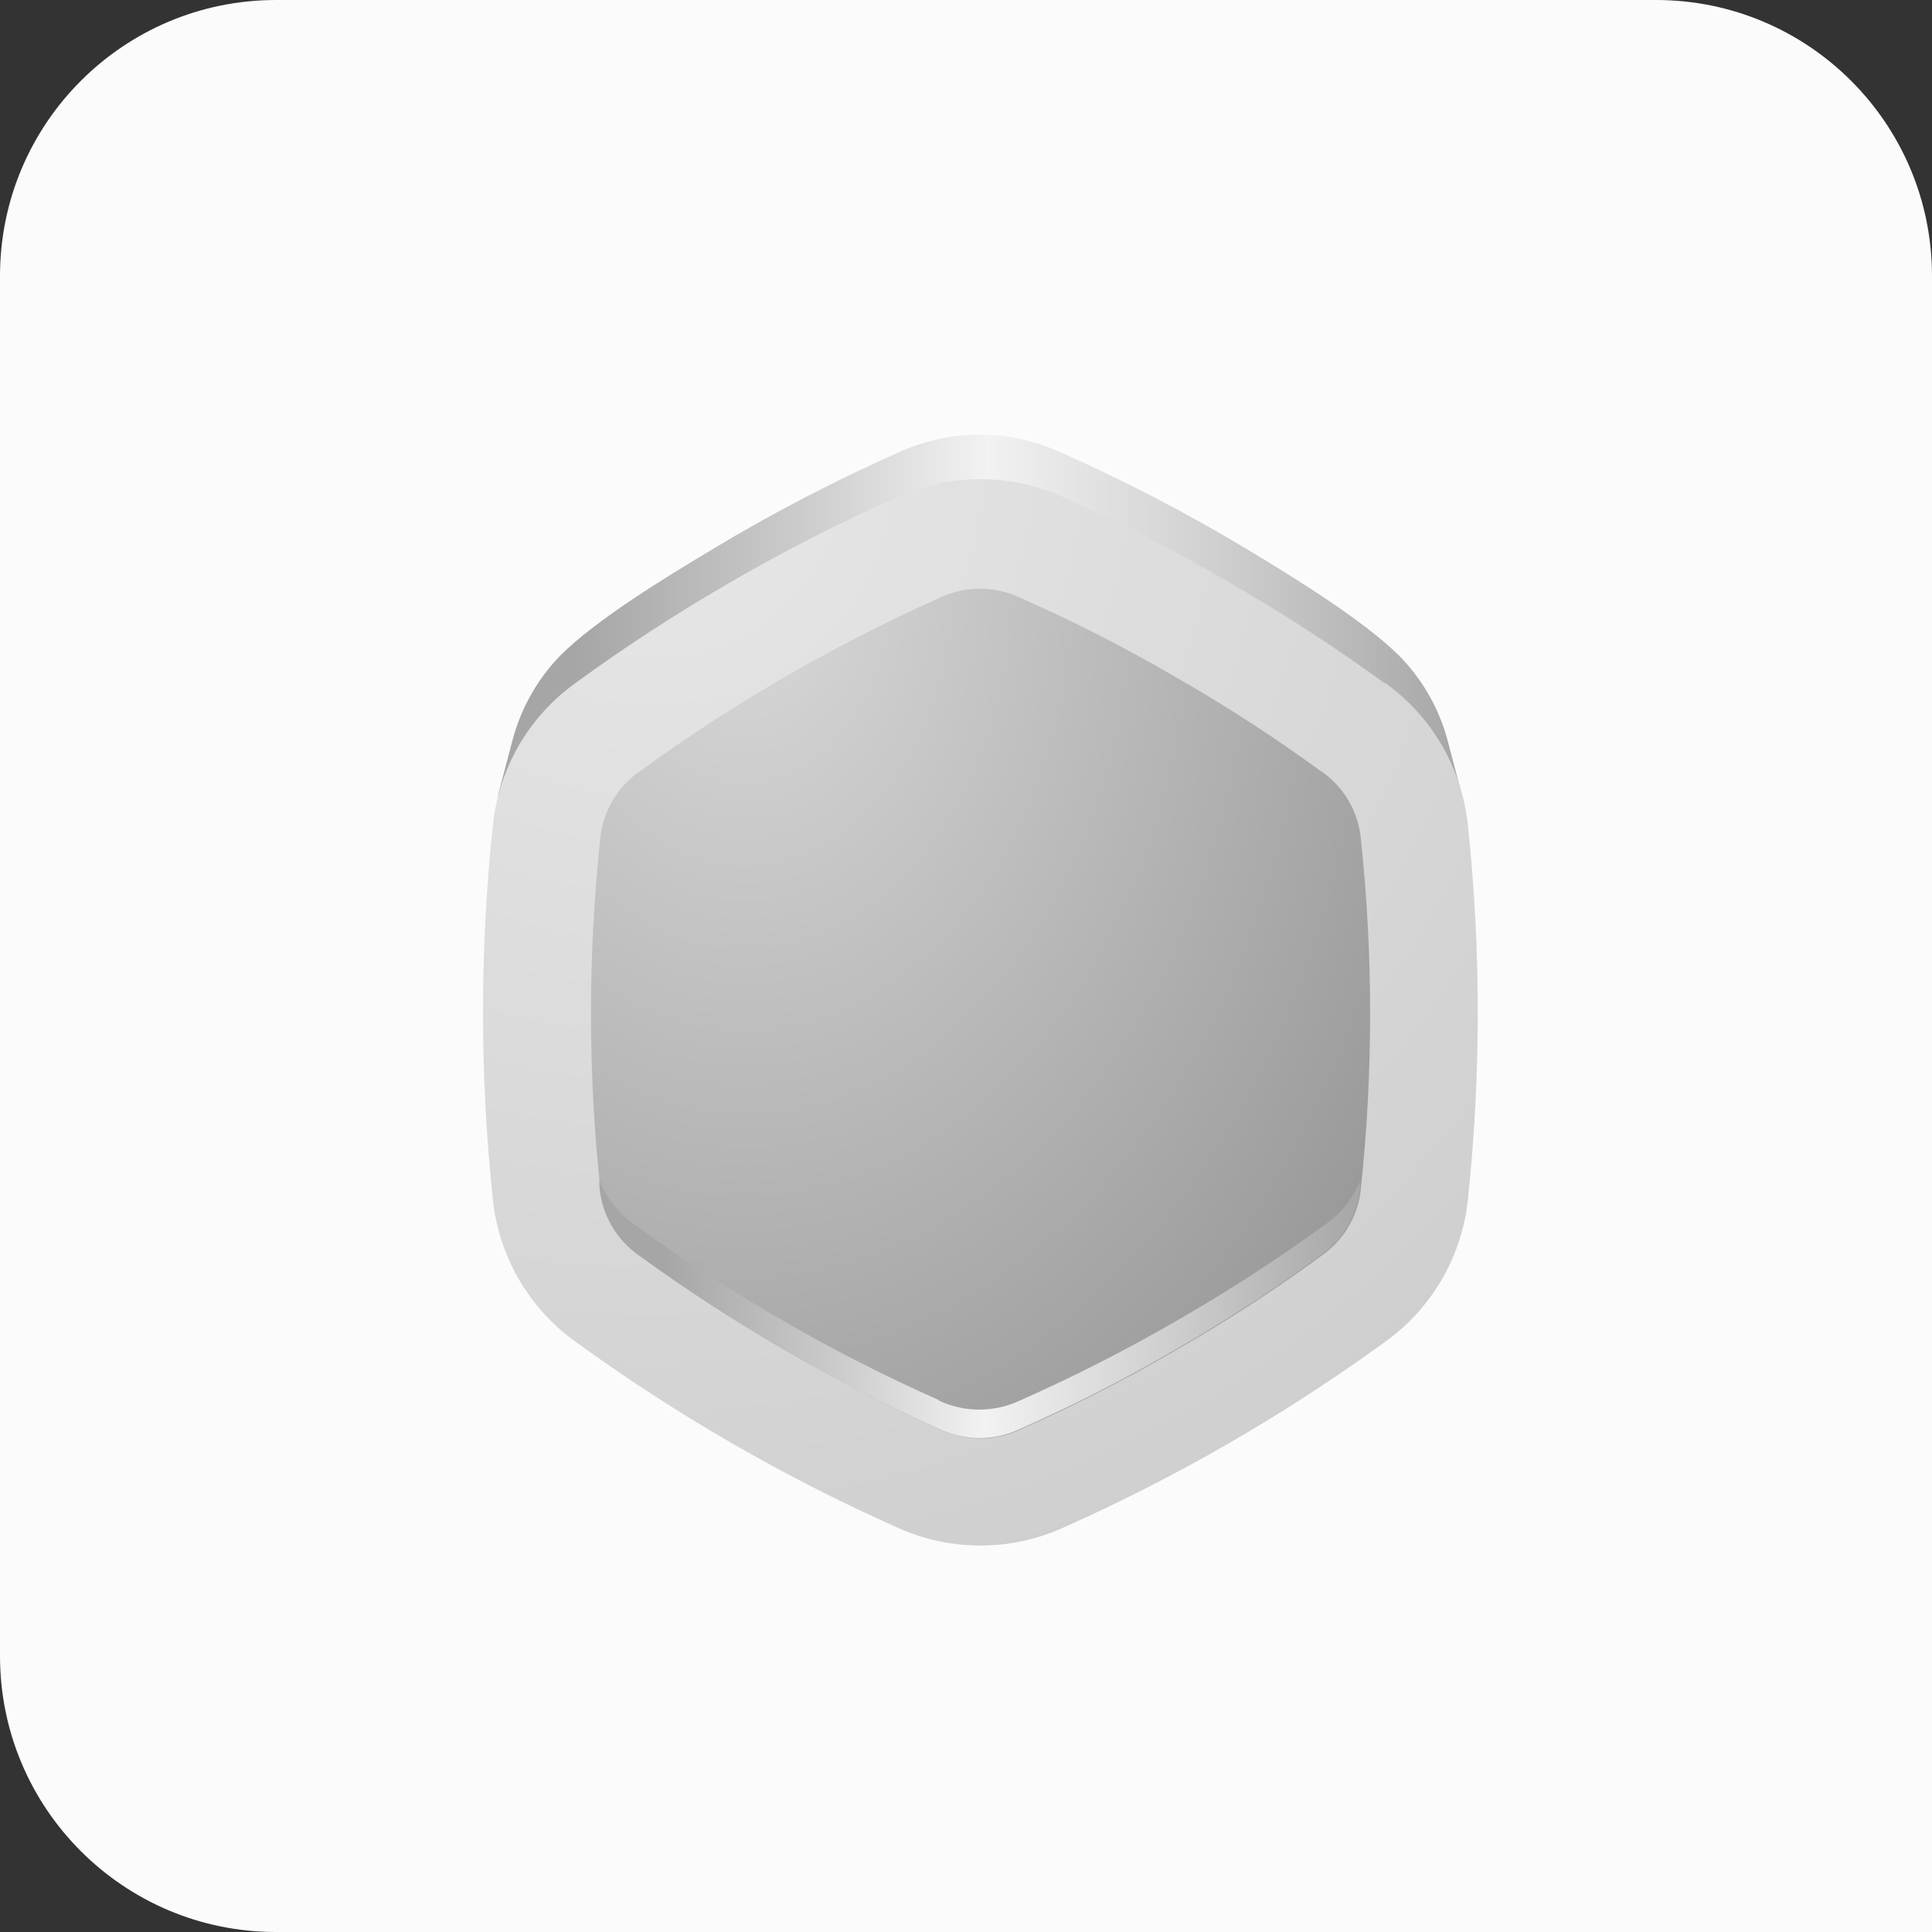 <svg width="56" height="56" viewBox="0 0 56 56" fill="none" xmlns="http://www.w3.org/2000/svg">
<rect x="0" y="0" width="56" height="56" fill="#333333" stroke="none"/>
<path d="M0 8C0 3.582 3.582 0 8 0H48C52.418 0 56 3.582 56 8V56H8C3.582 56 0 52.418 0 48V8Z" fill="#FBFBFB"/>
<path fill-rule="evenodd" clip-rule="evenodd" d="M42.379 23.056L41.962 21.47C41.717 20.55 41.24 19.709 40.577 19.027C39.519 17.97 37.442 16.701 36.136 15.914C34.397 14.87 32.596 13.934 30.743 13.112C30.007 12.774 29.206 12.6 28.396 12.6C27.586 12.6 26.785 12.774 26.049 13.112C24.197 13.934 22.398 14.869 20.661 15.914C19.35 16.701 17.262 17.965 16.215 19.027C15.559 19.712 15.09 20.553 14.851 21.47L14.434 23.056H42.379Z" fill="url(#paint0_linear_4417_69332)"/>
<path fill-rule="evenodd" clip-rule="evenodd" d="M40.133 19.804C38.685 18.748 37.182 17.773 35.628 16.881C34.078 15.971 32.479 15.149 30.838 14.417C30.079 14.069 29.253 13.889 28.417 13.889C27.581 13.889 26.756 14.069 25.996 14.417C24.355 15.142 22.756 15.957 21.206 16.859C19.652 17.751 18.149 18.727 16.701 19.783C16.02 20.267 15.452 20.892 15.034 21.615C14.616 22.339 14.359 23.144 14.28 23.975C13.907 27.545 13.907 31.143 14.28 34.713C14.359 35.544 14.616 36.349 15.034 37.073C15.452 37.796 16.02 38.421 16.701 38.905C19.605 41.012 22.72 42.81 25.996 44.271C26.756 44.619 27.581 44.799 28.417 44.799C29.253 44.799 30.079 44.619 30.838 44.271C34.114 42.81 37.229 41.012 40.133 38.905C40.814 38.421 41.382 37.796 41.8 37.073C42.218 36.349 42.475 35.544 42.554 34.713C42.927 31.143 42.927 27.545 42.554 23.975C42.475 23.144 42.218 22.339 41.8 21.615C41.382 20.892 40.814 20.267 40.133 19.783V19.804Z" fill="url(#paint1_radial_4417_69332)"/>
<path fill-rule="evenodd" clip-rule="evenodd" d="M38.277 22.347C36.92 21.355 35.508 20.441 34.047 19.609C32.599 18.764 31.104 18.001 29.569 17.325C29.206 17.153 28.808 17.064 28.406 17.064C28.004 17.064 27.607 17.153 27.243 17.325C24.181 18.693 21.27 20.376 18.557 22.347C18.226 22.575 17.949 22.873 17.748 23.22C17.547 23.568 17.426 23.956 17.394 24.356C17.042 27.695 17.042 31.062 17.394 34.401C17.426 34.802 17.547 35.19 17.748 35.537C17.949 35.885 18.226 36.183 18.557 36.41C21.274 38.382 24.188 40.065 27.254 41.433C27.617 41.605 28.015 41.694 28.417 41.694C28.819 41.694 29.216 41.605 29.58 41.433C31.114 40.756 32.609 39.994 34.058 39.149C35.519 38.317 36.931 37.403 38.287 36.41C38.618 36.183 38.895 35.885 39.096 35.537C39.297 35.19 39.418 34.802 39.45 34.401C39.802 31.062 39.802 27.695 39.45 24.356C39.418 23.956 39.297 23.568 39.096 23.22C38.895 22.873 38.618 22.575 38.287 22.347H38.277Z" fill="url(#paint2_radial_4417_69332)"/>
<path fill-rule="evenodd" clip-rule="evenodd" d="M27.233 40.592C25.671 39.899 24.148 39.123 22.67 38.266C21.188 37.416 19.753 36.486 18.372 35.48C17.922 35.164 17.574 34.723 17.373 34.211C17.373 34.269 17.373 34.327 17.373 34.391C17.405 34.791 17.526 35.179 17.727 35.527C17.928 35.874 18.205 36.172 18.536 36.4C21.253 38.371 24.167 40.054 27.233 41.422C27.596 41.594 27.994 41.684 28.396 41.684C28.798 41.684 29.195 41.594 29.559 41.422C31.093 40.745 32.589 39.983 34.037 39.138C35.498 38.306 36.91 37.392 38.266 36.4C38.598 36.172 38.874 35.874 39.075 35.527C39.276 35.179 39.397 34.791 39.429 34.391C39.429 34.327 39.429 34.269 39.429 34.211C39.228 34.723 38.881 35.164 38.43 35.48C37.05 36.486 35.615 37.416 34.132 38.266C32.654 39.123 31.131 39.899 29.57 40.592C29.199 40.767 28.795 40.858 28.385 40.858C27.976 40.858 27.571 40.767 27.201 40.592H27.233Z" fill="url(#paint3_linear_4417_69332)"/>
<defs>
<linearGradient id="paint0_linear_4417_69332" x1="16.762" y1="21.079" x2="42.38" y2="21.079" gradientUnits="userSpaceOnUse">
<stop stop-color="#A6A6A6"/>
<stop offset="0.255" stop-color="#CCCCCC"/>
<stop offset="0.462" stop-color="#F2F2F2"/>
<stop offset="0.745" stop-color="#CCCCCC"/>
<stop offset="1" stop-color="#A6A6A6"/>
</linearGradient>
<radialGradient id="paint1_radial_4417_69332" cx="0" cy="0" r="1" gradientUnits="userSpaceOnUse" gradientTransform="translate(18.853 13.366) scale(37.927 37.901)">
<stop stop-color="#DFDFDF"/>
<stop offset="0.057" stop-color="#E6E6E6"/>
<stop offset="1" stop-color="#CCCCCC"/>
</radialGradient>
<radialGradient id="paint2_radial_4417_69332" cx="0" cy="0" r="1" gradientUnits="userSpaceOnUse" gradientTransform="translate(21.628 16.756) rotate(180) scale(22.16 30.648)">
<stop stop-color="#D9D9D9"/>
<stop offset="1" stop-color="#999999"/>
<stop offset="1" stop-color="#B3B3B3"/>
</radialGradient>
<linearGradient id="paint3_linear_4417_69332" x1="19.211" y1="40.271" x2="39.429" y2="40.271" gradientUnits="userSpaceOnUse">
<stop stop-color="#A6A6A6"/>
<stop offset="0.255" stop-color="#CCCCCC"/>
<stop offset="0.462" stop-color="#F2F2F2"/>
<stop offset="0.745" stop-color="#CCCCCC"/>
<stop offset="1" stop-color="#A6A6A6"/>
</linearGradient>
</defs>
</svg>
